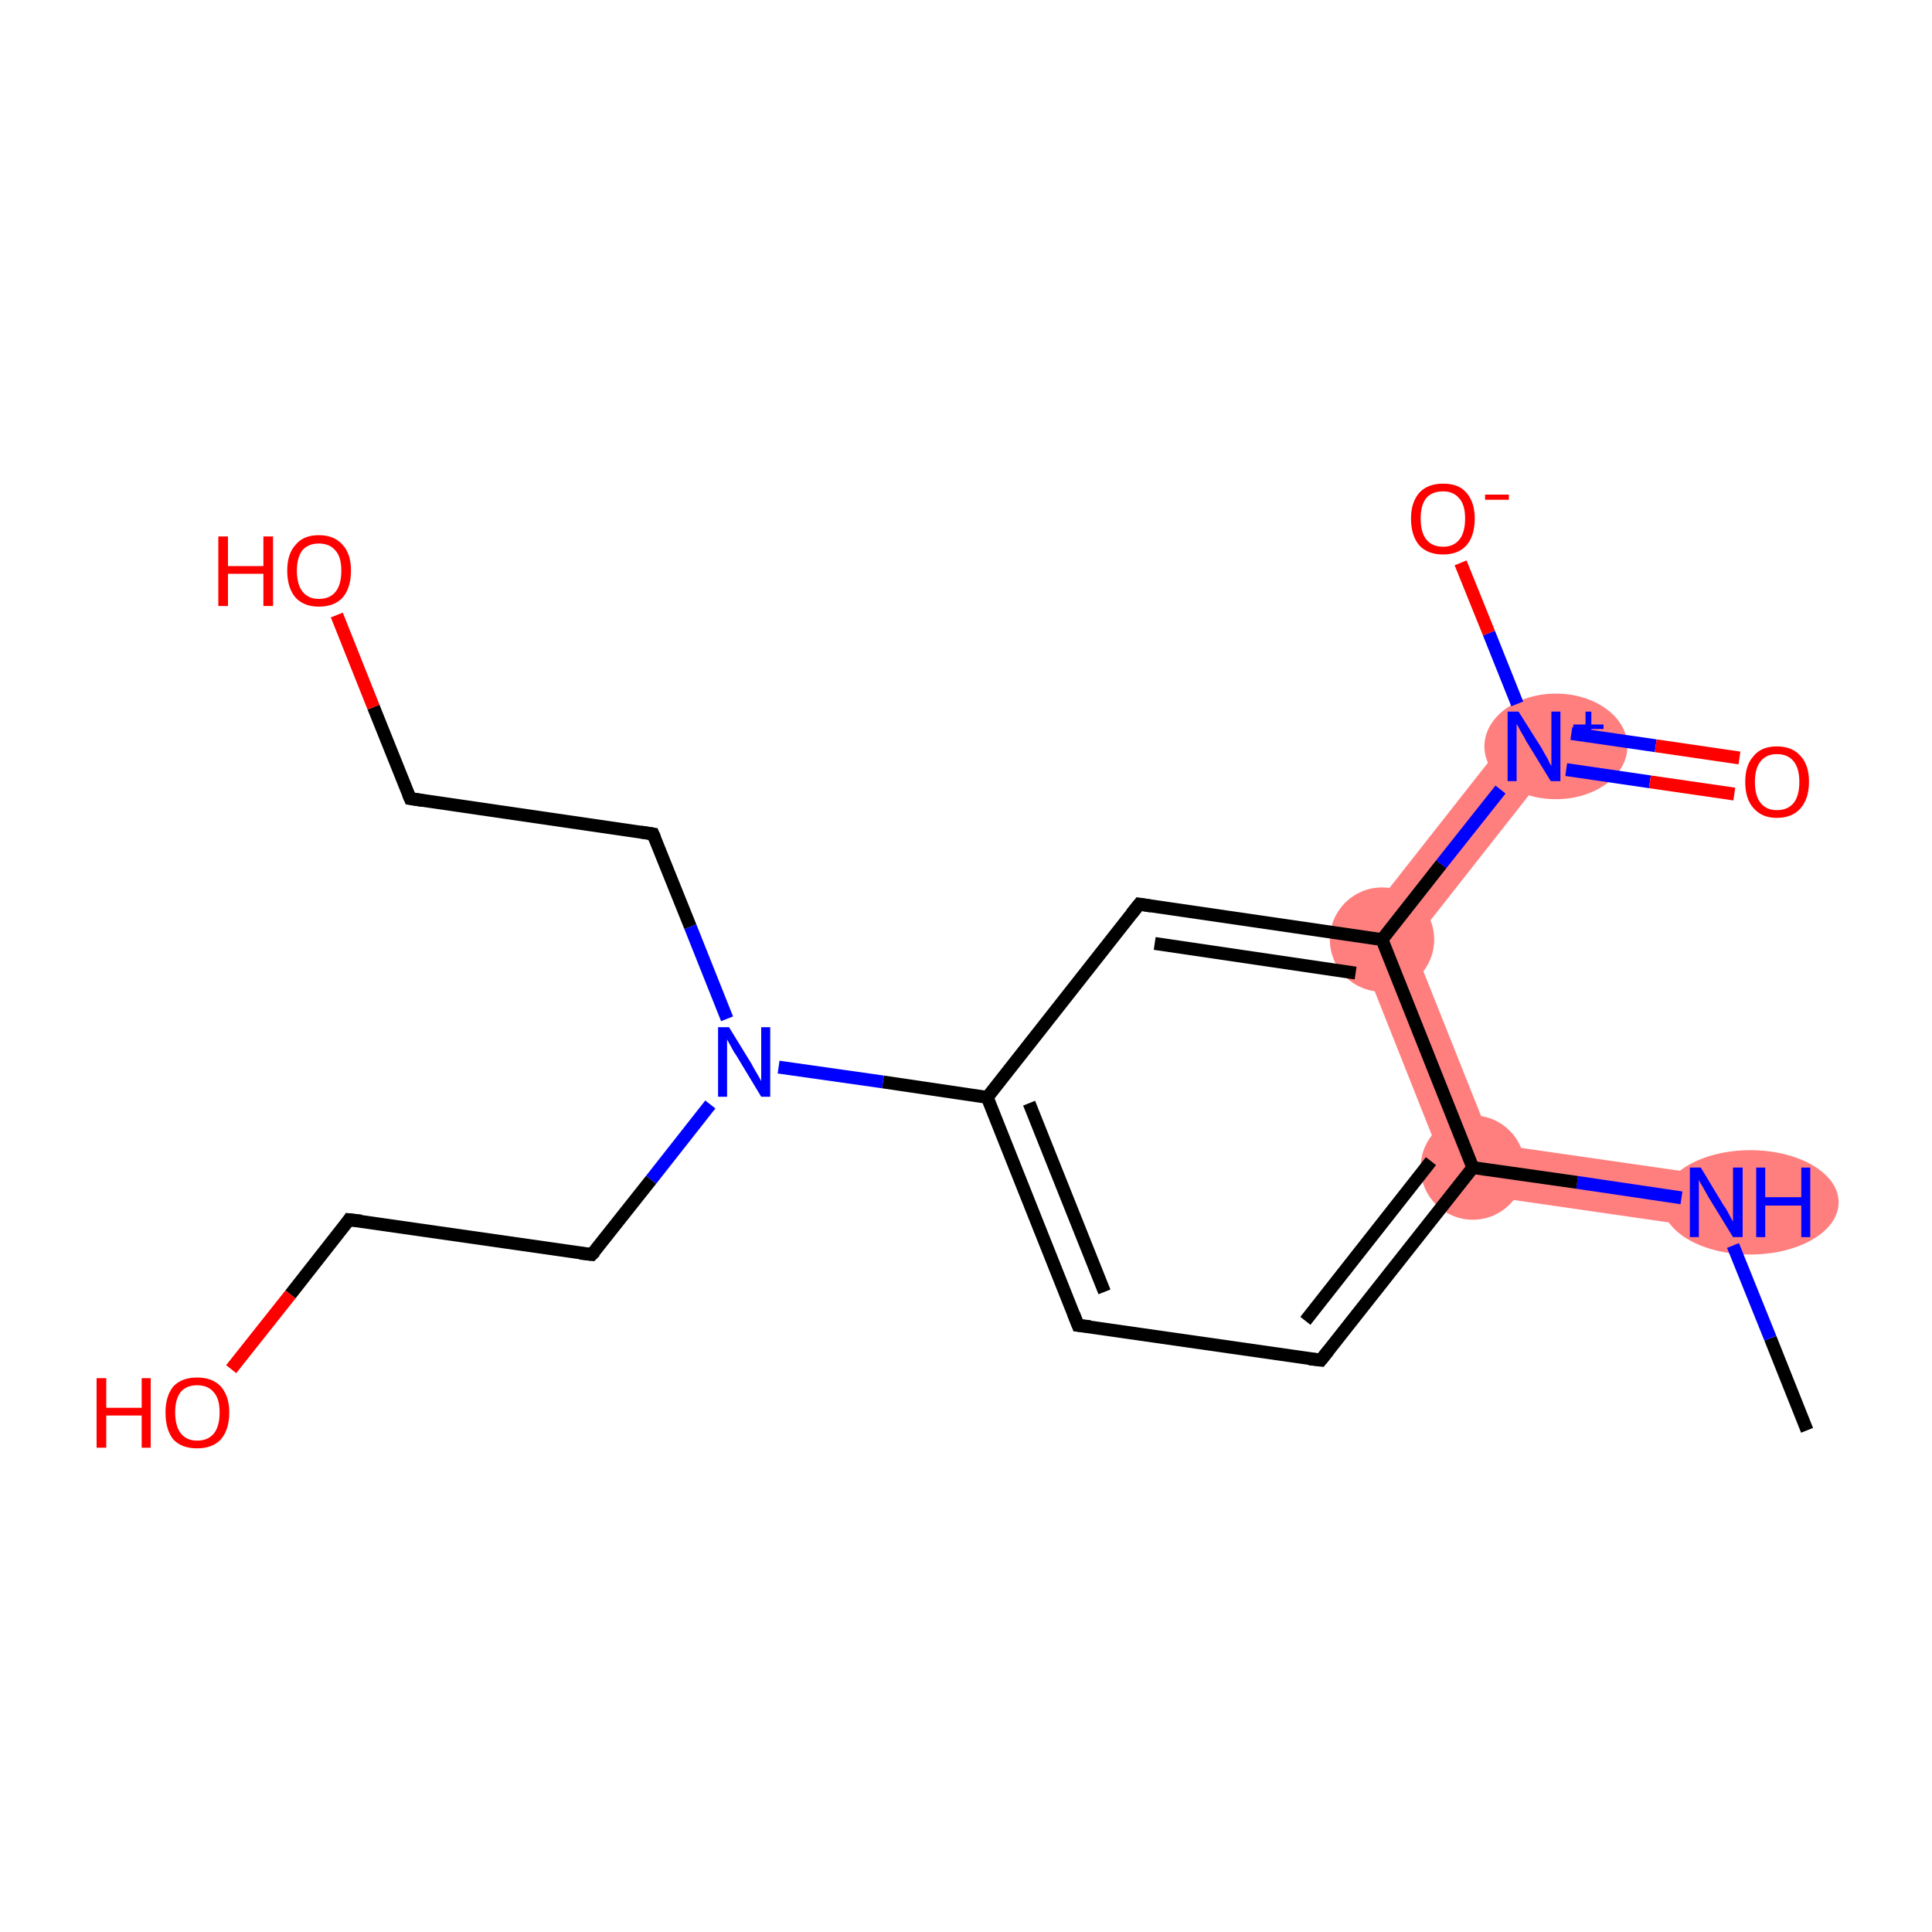 <?xml version='1.0' encoding='iso-8859-1'?>
<svg version='1.1' baseProfile='full'
              xmlns='http://www.w3.org/2000/svg'
                      xmlns:rdkit='http://www.rdkit.org/xml'
                      xmlns:xlink='http://www.w3.org/1999/xlink'
                  xml:space='preserve'
width='300px' height='300px' viewBox='0 0 300 300'>
<!-- END OF HEADER -->
<rect style='opacity:1.0;fill:#FFFFFF;stroke:none' width='300.0' height='300.0' x='0.0' y='0.0'> </rect>
<path class='bond-1 atom-1 atom-2' d='M 231.7,177.6 L 267.1,182.7 L 265.9,190.8 L 225.8,185.0 Z' style='fill:#FF7F7F;fill-rule:evenodd;fill-opacity:1;stroke:#FF7F7F;stroke-width:0.0px;stroke-linecap:butt;stroke-linejoin:miter;stroke-opacity:1;' />
<path class='bond-17 atom-2 atom-14' d='M 210.0,145.2 L 219.3,146.5 L 231.7,177.6 L 225.8,185.0 Z' style='fill:#FF7F7F;fill-rule:evenodd;fill-opacity:1;stroke:#FF7F7F;stroke-width:0.0px;stroke-linecap:butt;stroke-linejoin:miter;stroke-opacity:1;' />
<path class='bond-14 atom-14 atom-15' d='M 235.0,113.4 L 241.4,118.4 L 219.3,146.5 L 210.0,145.2 Z' style='fill:#FF7F7F;fill-rule:evenodd;fill-opacity:1;stroke:#FF7F7F;stroke-width:0.0px;stroke-linecap:butt;stroke-linejoin:miter;stroke-opacity:1;' />
<ellipse cx='271.8' cy='186.7' rx='13.2' ry='7.6' class='atom-1'  style='fill:#FF7F7F;fill-rule:evenodd;stroke:#FF7F7F;stroke-width:1.0px;stroke-linecap:butt;stroke-linejoin:miter;stroke-opacity:1' />
<ellipse cx='228.7' cy='181.3' rx='7.6' ry='7.6' class='atom-2'  style='fill:#FF7F7F;fill-rule:evenodd;stroke:#FF7F7F;stroke-width:1.0px;stroke-linecap:butt;stroke-linejoin:miter;stroke-opacity:1' />
<ellipse cx='214.6' cy='145.9' rx='7.6' ry='7.6' class='atom-14'  style='fill:#FF7F7F;fill-rule:evenodd;stroke:#FF7F7F;stroke-width:1.0px;stroke-linecap:butt;stroke-linejoin:miter;stroke-opacity:1' />
<ellipse cx='241.6' cy='115.9' rx='10.6' ry='7.7' class='atom-15'  style='fill:#FF7F7F;fill-rule:evenodd;stroke:#FF7F7F;stroke-width:1.0px;stroke-linecap:butt;stroke-linejoin:miter;stroke-opacity:1' />
<path class='bond-0 atom-0 atom-1' d='M 280.6,222.1 L 274.9,207.8' style='fill:none;fill-rule:evenodd;stroke:#000000;stroke-width:2.0px;stroke-linecap:butt;stroke-linejoin:miter;stroke-opacity:1' />
<path class='bond-0 atom-0 atom-1' d='M 274.9,207.8 L 269.1,193.4' style='fill:none;fill-rule:evenodd;stroke:#0000FF;stroke-width:2.0px;stroke-linecap:butt;stroke-linejoin:miter;stroke-opacity:1' />
<path class='bond-1 atom-1 atom-2' d='M 261.1,186.0 L 244.9,183.6' style='fill:none;fill-rule:evenodd;stroke:#0000FF;stroke-width:2.0px;stroke-linecap:butt;stroke-linejoin:miter;stroke-opacity:1' />
<path class='bond-1 atom-1 atom-2' d='M 244.9,183.6 L 228.7,181.3' style='fill:none;fill-rule:evenodd;stroke:#000000;stroke-width:2.0px;stroke-linecap:butt;stroke-linejoin:miter;stroke-opacity:1' />
<path class='bond-2 atom-2 atom-3' d='M 228.7,181.3 L 205.1,211.2' style='fill:none;fill-rule:evenodd;stroke:#000000;stroke-width:2.0px;stroke-linecap:butt;stroke-linejoin:miter;stroke-opacity:1' />
<path class='bond-2 atom-2 atom-3' d='M 222.2,180.3 L 202.7,205.1' style='fill:none;fill-rule:evenodd;stroke:#000000;stroke-width:2.0px;stroke-linecap:butt;stroke-linejoin:miter;stroke-opacity:1' />
<path class='bond-3 atom-3 atom-4' d='M 205.1,211.2 L 167.4,205.8' style='fill:none;fill-rule:evenodd;stroke:#000000;stroke-width:2.0px;stroke-linecap:butt;stroke-linejoin:miter;stroke-opacity:1' />
<path class='bond-4 atom-4 atom-5' d='M 167.4,205.8 L 153.3,170.4' style='fill:none;fill-rule:evenodd;stroke:#000000;stroke-width:2.0px;stroke-linecap:butt;stroke-linejoin:miter;stroke-opacity:1' />
<path class='bond-4 atom-4 atom-5' d='M 171.5,200.6 L 159.8,171.3' style='fill:none;fill-rule:evenodd;stroke:#000000;stroke-width:2.0px;stroke-linecap:butt;stroke-linejoin:miter;stroke-opacity:1' />
<path class='bond-5 atom-5 atom-6' d='M 153.3,170.4 L 137.1,168.0' style='fill:none;fill-rule:evenodd;stroke:#000000;stroke-width:2.0px;stroke-linecap:butt;stroke-linejoin:miter;stroke-opacity:1' />
<path class='bond-5 atom-5 atom-6' d='M 137.1,168.0 L 120.9,165.7' style='fill:none;fill-rule:evenodd;stroke:#0000FF;stroke-width:2.0px;stroke-linecap:butt;stroke-linejoin:miter;stroke-opacity:1' />
<path class='bond-6 atom-6 atom-7' d='M 112.9,158.2 L 107.2,143.9' style='fill:none;fill-rule:evenodd;stroke:#0000FF;stroke-width:2.0px;stroke-linecap:butt;stroke-linejoin:miter;stroke-opacity:1' />
<path class='bond-6 atom-6 atom-7' d='M 107.2,143.9 L 101.4,129.5' style='fill:none;fill-rule:evenodd;stroke:#000000;stroke-width:2.0px;stroke-linecap:butt;stroke-linejoin:miter;stroke-opacity:1' />
<path class='bond-7 atom-7 atom-8' d='M 101.4,129.5 L 63.7,124.0' style='fill:none;fill-rule:evenodd;stroke:#000000;stroke-width:2.0px;stroke-linecap:butt;stroke-linejoin:miter;stroke-opacity:1' />
<path class='bond-8 atom-8 atom-9' d='M 63.7,124.0 L 58.0,109.8' style='fill:none;fill-rule:evenodd;stroke:#000000;stroke-width:2.0px;stroke-linecap:butt;stroke-linejoin:miter;stroke-opacity:1' />
<path class='bond-8 atom-8 atom-9' d='M 58.0,109.8 L 52.3,95.5' style='fill:none;fill-rule:evenodd;stroke:#FF0000;stroke-width:2.0px;stroke-linecap:butt;stroke-linejoin:miter;stroke-opacity:1' />
<path class='bond-9 atom-6 atom-10' d='M 110.3,171.5 L 101.1,183.2' style='fill:none;fill-rule:evenodd;stroke:#0000FF;stroke-width:2.0px;stroke-linecap:butt;stroke-linejoin:miter;stroke-opacity:1' />
<path class='bond-9 atom-6 atom-10' d='M 101.1,183.2 L 91.9,194.8' style='fill:none;fill-rule:evenodd;stroke:#000000;stroke-width:2.0px;stroke-linecap:butt;stroke-linejoin:miter;stroke-opacity:1' />
<path class='bond-10 atom-10 atom-11' d='M 91.9,194.8 L 54.2,189.4' style='fill:none;fill-rule:evenodd;stroke:#000000;stroke-width:2.0px;stroke-linecap:butt;stroke-linejoin:miter;stroke-opacity:1' />
<path class='bond-11 atom-11 atom-12' d='M 54.2,189.4 L 45.1,201.0' style='fill:none;fill-rule:evenodd;stroke:#000000;stroke-width:2.0px;stroke-linecap:butt;stroke-linejoin:miter;stroke-opacity:1' />
<path class='bond-11 atom-11 atom-12' d='M 45.1,201.0 L 35.9,212.6' style='fill:none;fill-rule:evenodd;stroke:#FF0000;stroke-width:2.0px;stroke-linecap:butt;stroke-linejoin:miter;stroke-opacity:1' />
<path class='bond-12 atom-5 atom-13' d='M 153.3,170.4 L 176.9,140.4' style='fill:none;fill-rule:evenodd;stroke:#000000;stroke-width:2.0px;stroke-linecap:butt;stroke-linejoin:miter;stroke-opacity:1' />
<path class='bond-13 atom-13 atom-14' d='M 176.9,140.4 L 214.6,145.9' style='fill:none;fill-rule:evenodd;stroke:#000000;stroke-width:2.0px;stroke-linecap:butt;stroke-linejoin:miter;stroke-opacity:1' />
<path class='bond-13 atom-13 atom-14' d='M 179.3,146.5 L 210.5,151.1' style='fill:none;fill-rule:evenodd;stroke:#000000;stroke-width:2.0px;stroke-linecap:butt;stroke-linejoin:miter;stroke-opacity:1' />
<path class='bond-14 atom-14 atom-15' d='M 214.6,145.9 L 223.8,134.2' style='fill:none;fill-rule:evenodd;stroke:#000000;stroke-width:2.0px;stroke-linecap:butt;stroke-linejoin:miter;stroke-opacity:1' />
<path class='bond-14 atom-14 atom-15' d='M 223.8,134.2 L 233.0,122.6' style='fill:none;fill-rule:evenodd;stroke:#0000FF;stroke-width:2.0px;stroke-linecap:butt;stroke-linejoin:miter;stroke-opacity:1' />
<path class='bond-15 atom-15 atom-16' d='M 243.2,119.5 L 256.2,121.4' style='fill:none;fill-rule:evenodd;stroke:#0000FF;stroke-width:2.0px;stroke-linecap:butt;stroke-linejoin:miter;stroke-opacity:1' />
<path class='bond-15 atom-15 atom-16' d='M 256.2,121.4 L 269.3,123.3' style='fill:none;fill-rule:evenodd;stroke:#FF0000;stroke-width:2.0px;stroke-linecap:butt;stroke-linejoin:miter;stroke-opacity:1' />
<path class='bond-15 atom-15 atom-16' d='M 244.0,113.9 L 257.1,115.8' style='fill:none;fill-rule:evenodd;stroke:#0000FF;stroke-width:2.0px;stroke-linecap:butt;stroke-linejoin:miter;stroke-opacity:1' />
<path class='bond-15 atom-15 atom-16' d='M 257.1,115.8 L 270.1,117.7' style='fill:none;fill-rule:evenodd;stroke:#FF0000;stroke-width:2.0px;stroke-linecap:butt;stroke-linejoin:miter;stroke-opacity:1' />
<path class='bond-16 atom-15 atom-17' d='M 235.6,109.3 L 231.2,98.3' style='fill:none;fill-rule:evenodd;stroke:#0000FF;stroke-width:2.0px;stroke-linecap:butt;stroke-linejoin:miter;stroke-opacity:1' />
<path class='bond-16 atom-15 atom-17' d='M 231.2,98.3 L 226.8,87.4' style='fill:none;fill-rule:evenodd;stroke:#FF0000;stroke-width:2.0px;stroke-linecap:butt;stroke-linejoin:miter;stroke-opacity:1' />
<path class='bond-17 atom-14 atom-2' d='M 214.6,145.9 L 228.7,181.3' style='fill:none;fill-rule:evenodd;stroke:#000000;stroke-width:2.0px;stroke-linecap:butt;stroke-linejoin:miter;stroke-opacity:1' />
<path d='M 206.3,209.7 L 205.1,211.2 L 203.3,211.0' style='fill:none;stroke:#000000;stroke-width:2.0px;stroke-linecap:butt;stroke-linejoin:miter;stroke-opacity:1;' />
<path d='M 169.3,206.0 L 167.4,205.8 L 166.7,204.0' style='fill:none;stroke:#000000;stroke-width:2.0px;stroke-linecap:butt;stroke-linejoin:miter;stroke-opacity:1;' />
<path d='M 101.7,130.2 L 101.4,129.5 L 99.5,129.2' style='fill:none;stroke:#000000;stroke-width:2.0px;stroke-linecap:butt;stroke-linejoin:miter;stroke-opacity:1;' />
<path d='M 65.6,124.3 L 63.7,124.0 L 63.4,123.3' style='fill:none;stroke:#000000;stroke-width:2.0px;stroke-linecap:butt;stroke-linejoin:miter;stroke-opacity:1;' />
<path d='M 92.4,194.3 L 91.9,194.8 L 90.1,194.6' style='fill:none;stroke:#000000;stroke-width:2.0px;stroke-linecap:butt;stroke-linejoin:miter;stroke-opacity:1;' />
<path d='M 56.1,189.6 L 54.2,189.4 L 53.8,190.0' style='fill:none;stroke:#000000;stroke-width:2.0px;stroke-linecap:butt;stroke-linejoin:miter;stroke-opacity:1;' />
<path d='M 175.7,141.9 L 176.9,140.4 L 178.8,140.7' style='fill:none;stroke:#000000;stroke-width:2.0px;stroke-linecap:butt;stroke-linejoin:miter;stroke-opacity:1;' />
<path class='atom-1' d='M 264.1 181.3
L 267.6 187.1
Q 268.0 187.6, 268.5 188.6
Q 269.1 189.7, 269.1 189.7
L 269.1 181.3
L 270.6 181.3
L 270.6 192.1
L 269.1 192.1
L 265.3 185.9
Q 264.9 185.2, 264.4 184.3
Q 263.9 183.5, 263.8 183.2
L 263.8 192.1
L 262.4 192.1
L 262.4 181.3
L 264.1 181.3
' fill='#0000FF'/>
<path class='atom-1' d='M 272.7 181.3
L 274.1 181.3
L 274.1 185.9
L 279.7 185.9
L 279.7 181.3
L 281.1 181.3
L 281.1 192.1
L 279.7 192.1
L 279.7 187.2
L 274.1 187.2
L 274.1 192.1
L 272.7 192.1
L 272.7 181.3
' fill='#0000FF'/>
<path class='atom-6' d='M 113.2 159.5
L 116.7 165.2
Q 117.0 165.8, 117.6 166.8
Q 118.2 167.8, 118.2 167.9
L 118.2 159.5
L 119.6 159.5
L 119.6 170.3
L 118.2 170.3
L 114.4 164.0
Q 113.9 163.3, 113.5 162.5
Q 113.0 161.6, 112.9 161.4
L 112.9 170.3
L 111.5 170.3
L 111.5 159.5
L 113.2 159.5
' fill='#0000FF'/>
<path class='atom-9' d='M 33.9 83.3
L 35.4 83.3
L 35.4 87.9
L 40.9 87.9
L 40.9 83.3
L 42.4 83.3
L 42.4 94.1
L 40.9 94.1
L 40.9 89.1
L 35.4 89.1
L 35.4 94.1
L 33.9 94.1
L 33.9 83.3
' fill='#FF0000'/>
<path class='atom-9' d='M 44.6 88.6
Q 44.6 86.0, 45.9 84.6
Q 47.1 83.1, 49.5 83.1
Q 51.9 83.1, 53.2 84.6
Q 54.5 86.0, 54.5 88.6
Q 54.5 91.3, 53.2 92.8
Q 51.9 94.2, 49.5 94.2
Q 47.2 94.2, 45.9 92.8
Q 44.6 91.3, 44.6 88.6
M 49.5 93.0
Q 51.2 93.0, 52.1 91.9
Q 53.0 90.8, 53.0 88.6
Q 53.0 86.5, 52.1 85.5
Q 51.2 84.4, 49.5 84.4
Q 47.9 84.4, 47.0 85.4
Q 46.1 86.5, 46.1 88.6
Q 46.1 90.8, 47.0 91.9
Q 47.9 93.0, 49.5 93.0
' fill='#FF0000'/>
<path class='atom-12' d='M 15.0 214.0
L 16.5 214.0
L 16.5 218.6
L 22.0 218.6
L 22.0 214.0
L 23.4 214.0
L 23.4 224.8
L 22.0 224.8
L 22.0 219.8
L 16.5 219.8
L 16.5 224.8
L 15.0 224.8
L 15.0 214.0
' fill='#FF0000'/>
<path class='atom-12' d='M 25.7 219.3
Q 25.7 216.8, 26.9 215.3
Q 28.2 213.9, 30.6 213.9
Q 33.0 213.9, 34.3 215.3
Q 35.6 216.8, 35.6 219.3
Q 35.6 222.0, 34.3 223.5
Q 33.0 224.9, 30.6 224.9
Q 28.2 224.9, 26.9 223.5
Q 25.7 222.0, 25.7 219.3
M 30.6 223.7
Q 32.3 223.7, 33.2 222.6
Q 34.1 221.5, 34.1 219.3
Q 34.1 217.2, 33.2 216.2
Q 32.3 215.1, 30.6 215.1
Q 29.0 215.1, 28.1 216.1
Q 27.2 217.2, 27.2 219.3
Q 27.2 221.5, 28.1 222.6
Q 29.0 223.7, 30.6 223.7
' fill='#FF0000'/>
<path class='atom-15' d='M 235.8 110.5
L 239.4 116.2
Q 239.7 116.8, 240.3 117.8
Q 240.8 118.9, 240.9 118.9
L 240.9 110.5
L 242.3 110.5
L 242.3 121.3
L 240.8 121.3
L 237.0 115.1
Q 236.6 114.3, 236.1 113.5
Q 235.7 112.7, 235.5 112.4
L 235.5 121.3
L 234.1 121.3
L 234.1 110.5
L 235.8 110.5
' fill='#0000FF'/>
<path class='atom-15' d='M 244.3 112.5
L 246.2 112.5
L 246.2 110.5
L 247.1 110.5
L 247.1 112.5
L 249.0 112.5
L 249.0 113.2
L 247.1 113.2
L 247.1 115.2
L 246.2 115.2
L 246.2 113.2
L 244.3 113.2
L 244.3 112.5
' fill='#0000FF'/>
<path class='atom-16' d='M 271.0 121.4
Q 271.0 118.8, 272.3 117.4
Q 273.5 115.9, 275.9 115.9
Q 278.3 115.9, 279.6 117.4
Q 280.9 118.8, 280.9 121.4
Q 280.9 124.0, 279.6 125.5
Q 278.3 127.0, 275.9 127.0
Q 273.6 127.0, 272.3 125.5
Q 271.0 124.1, 271.0 121.4
M 275.9 125.8
Q 277.6 125.8, 278.5 124.7
Q 279.4 123.6, 279.4 121.4
Q 279.4 119.3, 278.5 118.2
Q 277.6 117.1, 275.9 117.1
Q 274.3 117.1, 273.4 118.2
Q 272.5 119.3, 272.5 121.4
Q 272.5 123.6, 273.4 124.7
Q 274.3 125.8, 275.9 125.8
' fill='#FF0000'/>
<path class='atom-17' d='M 219.1 80.5
Q 219.1 78.0, 220.4 76.5
Q 221.7 75.1, 224.1 75.1
Q 226.5 75.1, 227.7 76.5
Q 229.0 78.0, 229.0 80.5
Q 229.0 83.2, 227.7 84.7
Q 226.4 86.1, 224.1 86.1
Q 221.7 86.1, 220.4 84.7
Q 219.1 83.2, 219.1 80.5
M 224.1 84.9
Q 225.7 84.9, 226.6 83.8
Q 227.5 82.7, 227.5 80.5
Q 227.5 78.4, 226.6 77.4
Q 225.7 76.3, 224.1 76.3
Q 222.4 76.3, 221.5 77.3
Q 220.6 78.4, 220.6 80.5
Q 220.6 82.7, 221.5 83.8
Q 222.4 84.9, 224.1 84.9
' fill='#FF0000'/>
<path class='atom-17' d='M 230.6 76.8
L 234.3 76.8
L 234.3 77.6
L 230.6 77.6
L 230.6 76.8
' fill='#FF0000'/>
</svg>
